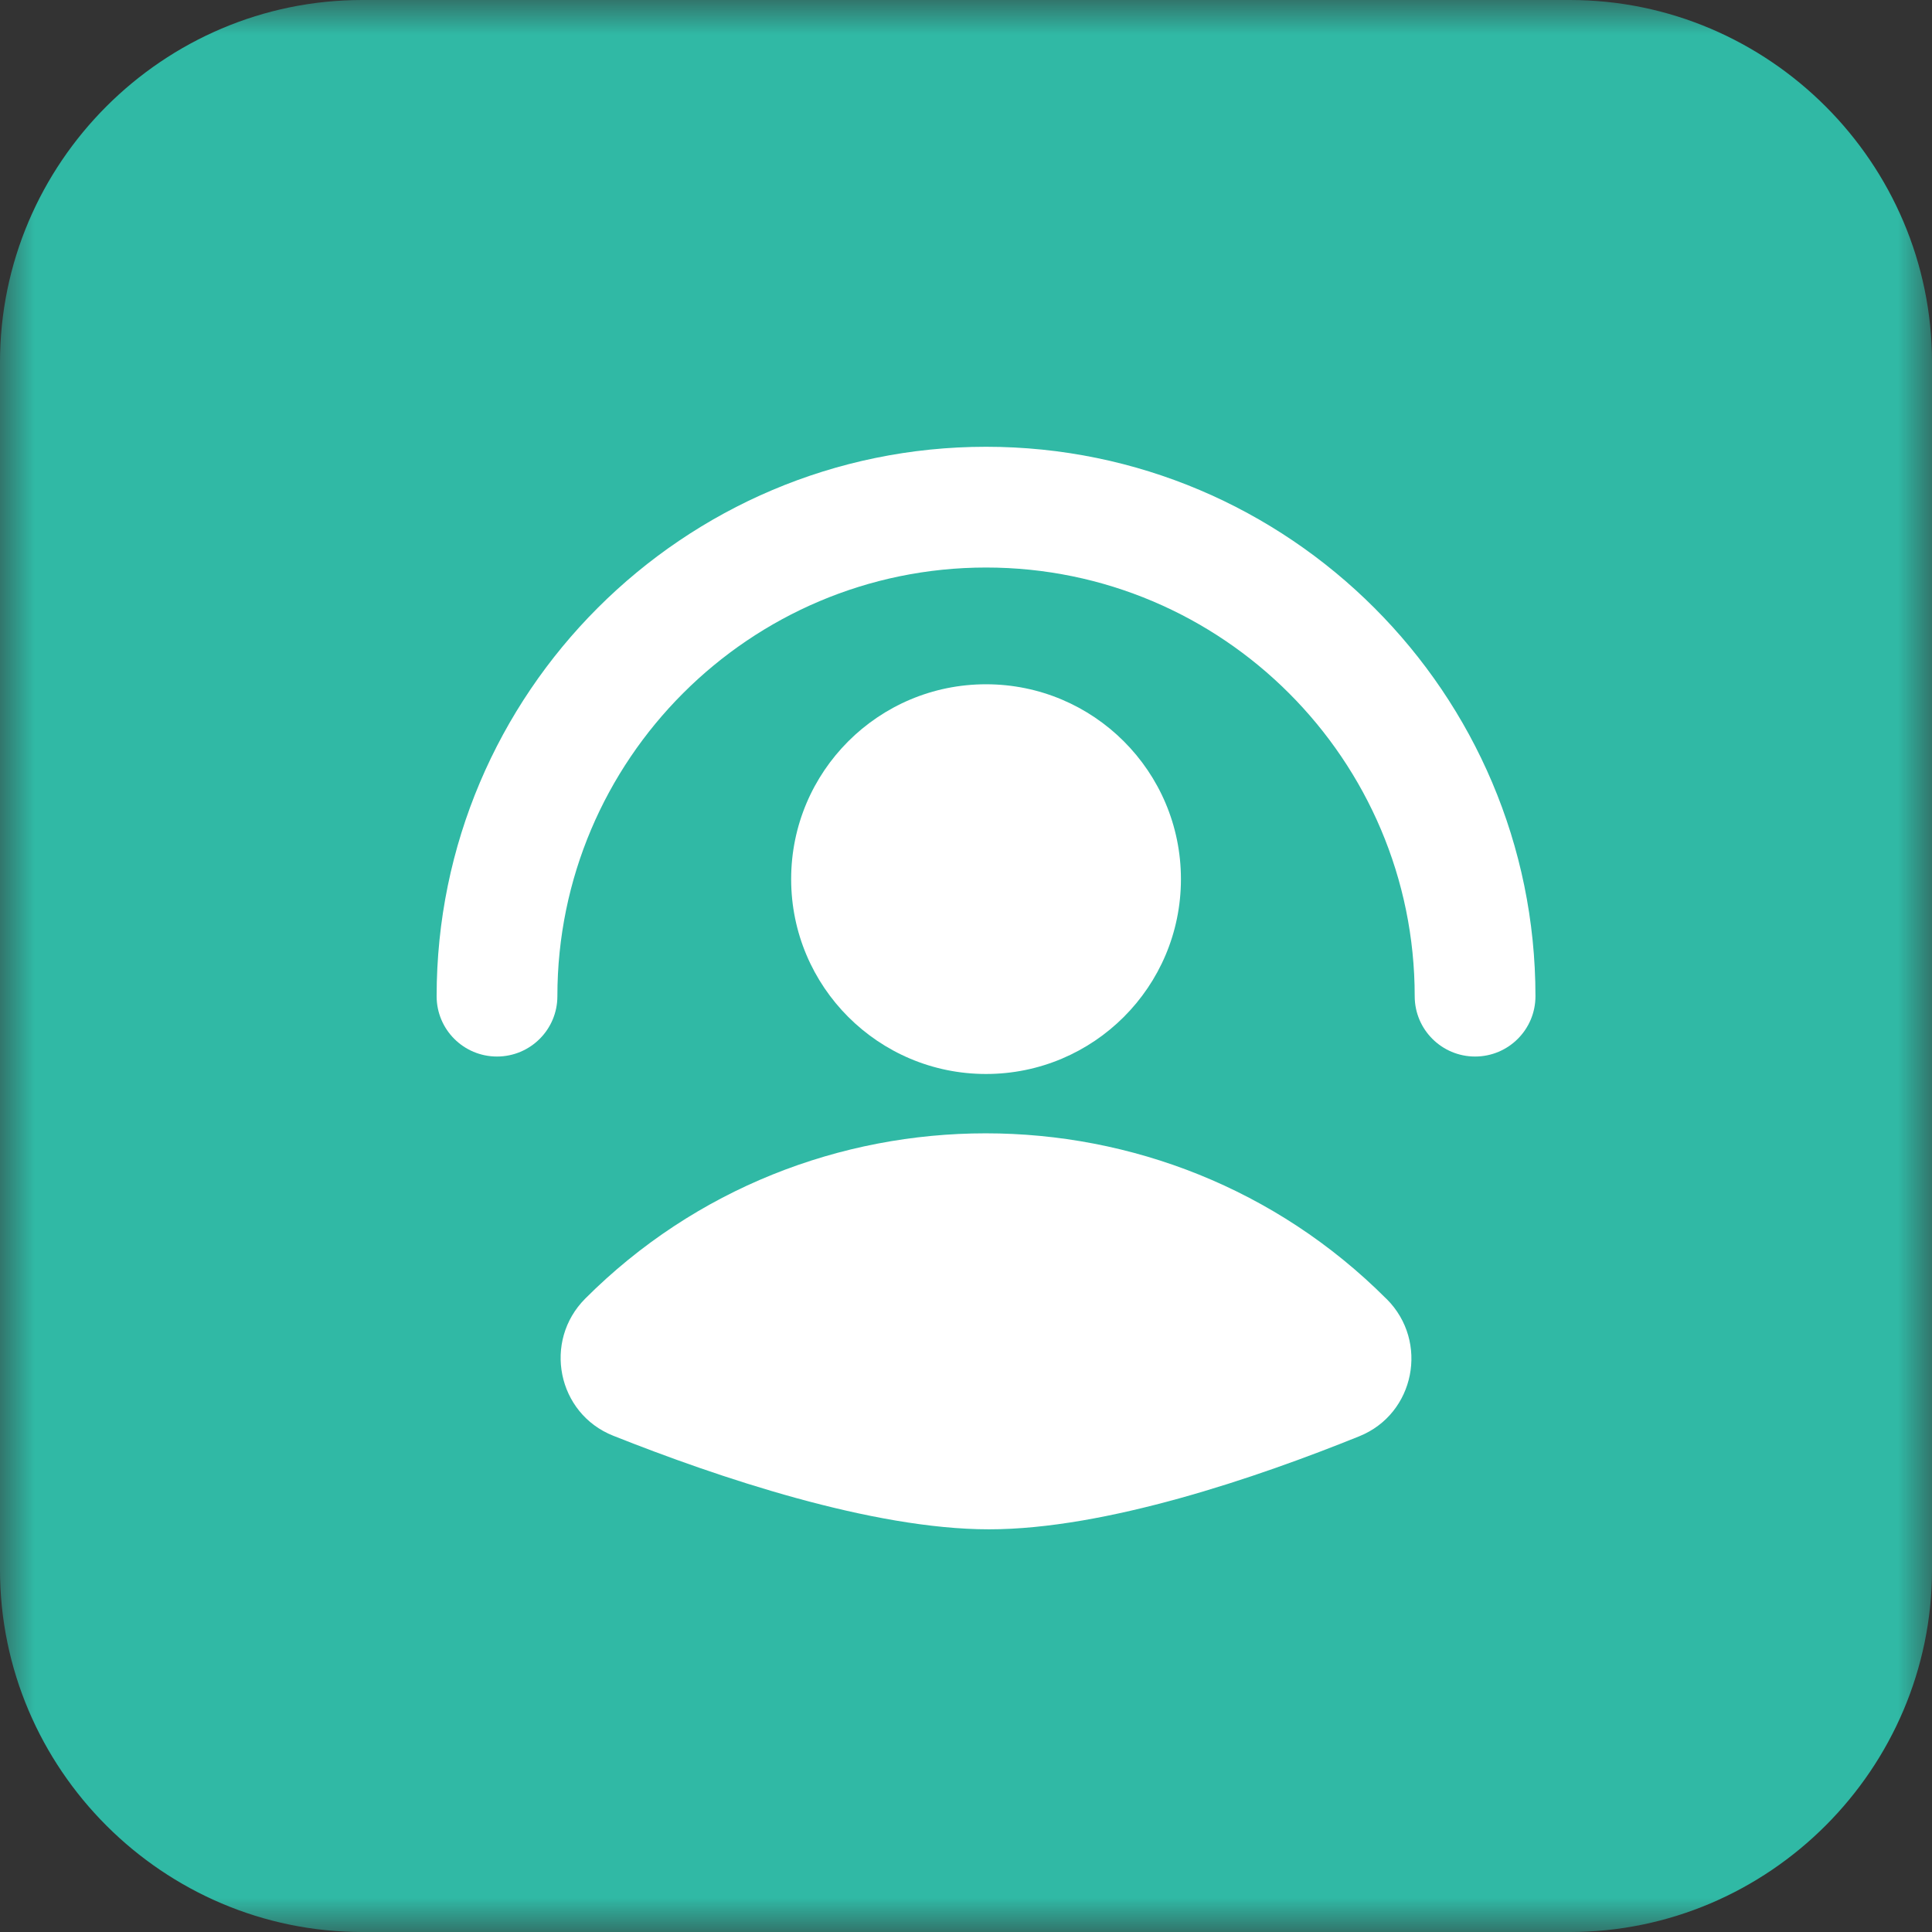 <?xml version="1.0" encoding="UTF-8" standalone="no"?>
<svg width="28px" height="28px" viewBox="0 0 28 28" version="1.1" xmlns="http://www.w3.org/2000/svg" xmlns:xlink="http://www.w3.org/1999/xlink">
    <rect x="0" y="0" width="28" height="28" fill="#333333" stroke="none"/>
    <!-- Generator: Sketch 46 (44423) - http://www.bohemiancoding.com/sketch -->
    <title>组件－生成人群</title>
    <desc>Created with Sketch.</desc>
    <defs>
        <polygon id="path-1" points="14 0 0 0 0 28 14 28 28 28 28 0"></polygon>
    </defs>
    <g id="Page-1" stroke="none" stroke-width="1" fill="none" fill-rule="evenodd">
        <g id="7新建营销流程" transform="translate(-106, -361)">
            <g id="组件" transform="translate(80, 120)">
                <g id="Group-10" transform="translate(1, 49)">
                    <g id="组件－生成人群" transform="translate(25, 192)">
                        <g id="Group-3">
                            <mask id="mask-2" fill="white">
                                <use xlink:href="#path-1"></use>
                            </mask>
                            <g id="Clip-2"></g>
                            <path d="M22.75,28 L5.25,28 C2.362,28 -8.75e-05,25.637 -8.75e-05,22.75 L-8.75e-05,5.25 C-8.75e-05,2.362 2.362,0 5.25,0 L22.75,0 C25.638,0 28,2.362 28,5.25 L28,22.75 C28,25.637 25.638,28 22.75,28" id="Fill-1" fill="#30B9A5" mask="url(#mask-2)"></path>
                        </g>
                        <path d="M20.098,18.828 L20.088,18.819 C16.897,15.627 11.674,15.627 8.483,18.819 C7.866,19.436 8.076,20.486 8.888,20.808 C10.397,21.408 12.636,22.164 14.334,22.164 C16.025,22.164 18.219,21.414 19.701,20.815 C20.506,20.489 20.712,19.443 20.098,18.828" id="Fill-4" fill="#FFFFFF"></path>
                        <path d="M17.115,12.741 C17.115,14.301 15.85,15.565 14.29,15.565 C12.731,15.565 11.466,14.301 11.466,12.741 C11.466,11.181 12.731,9.917 14.29,9.917 C15.85,9.917 17.115,11.181 17.115,12.741" id="Fill-6" fill="#FFFFFF"></path>
                        <path d="M21.378,15.312 C20.895,15.312 20.503,14.921 20.503,14.438 C20.503,11.012 17.716,8.225 14.291,8.225 C10.865,8.225 8.078,11.012 8.078,14.438 C8.078,14.921 7.686,15.312 7.203,15.312 C6.719,15.312 6.328,14.921 6.328,14.438 C6.328,10.047 9.9,6.475 14.291,6.475 C18.681,6.475 22.253,10.047 22.253,14.438 C22.253,14.921 21.861,15.312 21.378,15.312" id="Fill-8" fill="#FFFFFF"></path>
                    </g>
                </g>
            </g>
        </g>
    </g>
</svg>